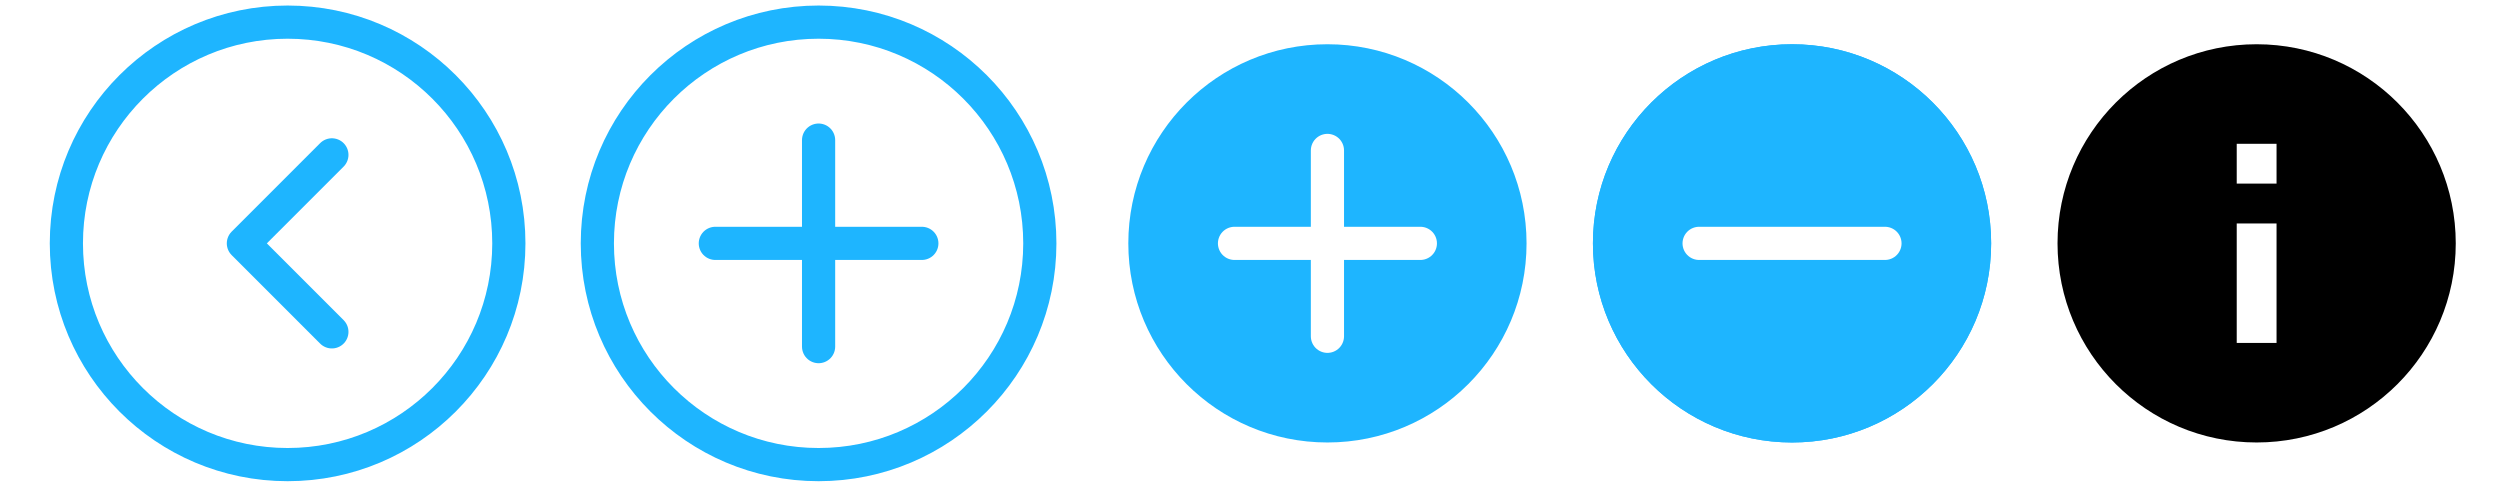 <svg width="113" height="22" viewBox="0 0 113 22" fill="none" xmlns="http://www.w3.org/2000/svg">
<rect width="113" height="22" fill="white"/>
<path fill-rule="evenodd" clip-rule="evenodd" d="M13 1C18.523 1 23 5.477 23 11C23 16.523 18.523 21 13 21C7.477 21 3 16.523 3 11C3 5.477 7.477 1 13 1V1Z" stroke="#1EB5FF" stroke-width="1.5" stroke-linecap="round" stroke-linejoin="round"/>
<path d="M15.001 15L11.001 11L15.001 7" stroke="#1EB5FF" stroke-width="1.5" stroke-linecap="round" stroke-linejoin="round"/>
<path d="M37 6.333V15.667" stroke="#1EB5FF" stroke-width="1.5" stroke-linecap="round" stroke-linejoin="round"/>
<path d="M41.667 11H32.333" stroke="#1EB5FF" stroke-width="1.5" stroke-linecap="round" stroke-linejoin="round"/>
<path fill-rule="evenodd" clip-rule="evenodd" d="M37 1C42.523 1 47 5.477 47 11C47 16.523 42.523 21 37 21C31.477 21 27 16.523 27 11C27 5.477 31.477 1 37 1V1Z" stroke="#1EB5FF" stroke-width="1.5" stroke-linecap="round" stroke-linejoin="round"/>
<path fill-rule="evenodd" clip-rule="evenodd" d="M60 2C64.97 2 69 6.03 69 11C69 15.97 64.97 20 60 20C55.03 20 51 15.97 51 11C51 6.03 55.03 2 60 2V2Z" fill="#1EB5FF"/>
<path d="M60 6.8V15.2" stroke="white" stroke-width="1.5" stroke-linecap="round" stroke-linejoin="round"/>
<path d="M64.2 11H55.8" stroke="white" stroke-width="1.5" stroke-linecap="round" stroke-linejoin="round"/>
<path fill-rule="evenodd" clip-rule="evenodd" d="M81 2C85.97 2 90 6.03 90 11C90 15.97 85.97 20 81 20C76.03 20 72 15.97 72 11C72 6.03 76.03 2 81 2V2Z" fill="#1EB5FF"/>
<path d="M85.2 11H76.8" stroke="white" stroke-width="1.5" stroke-linecap="round" stroke-linejoin="round"/>
<path fill-rule="evenodd" clip-rule="evenodd" d="M81 2C85.97 2 90 6.03 90 11C90 15.97 85.97 20 81 20C76.03 20 72 15.97 72 11C72 6.03 76.03 2 81 2V2Z" fill="#1EB5FF"/>
<path d="M85.2 11H76.8" stroke="white" stroke-width="1.5" stroke-linecap="round" stroke-linejoin="round"/>
<path d="M102 20C97.029 20 93 15.971 93 11C93 6.029 97.029 2 102 2C106.971 2 111 6.029 111 11C111 15.971 106.971 20 102 20ZM101.1 10.1V15.5H102.9V10.1H101.1ZM101.1 6.5V8.3H102.9V6.5H101.1Z" fill="black"/>
</svg>
